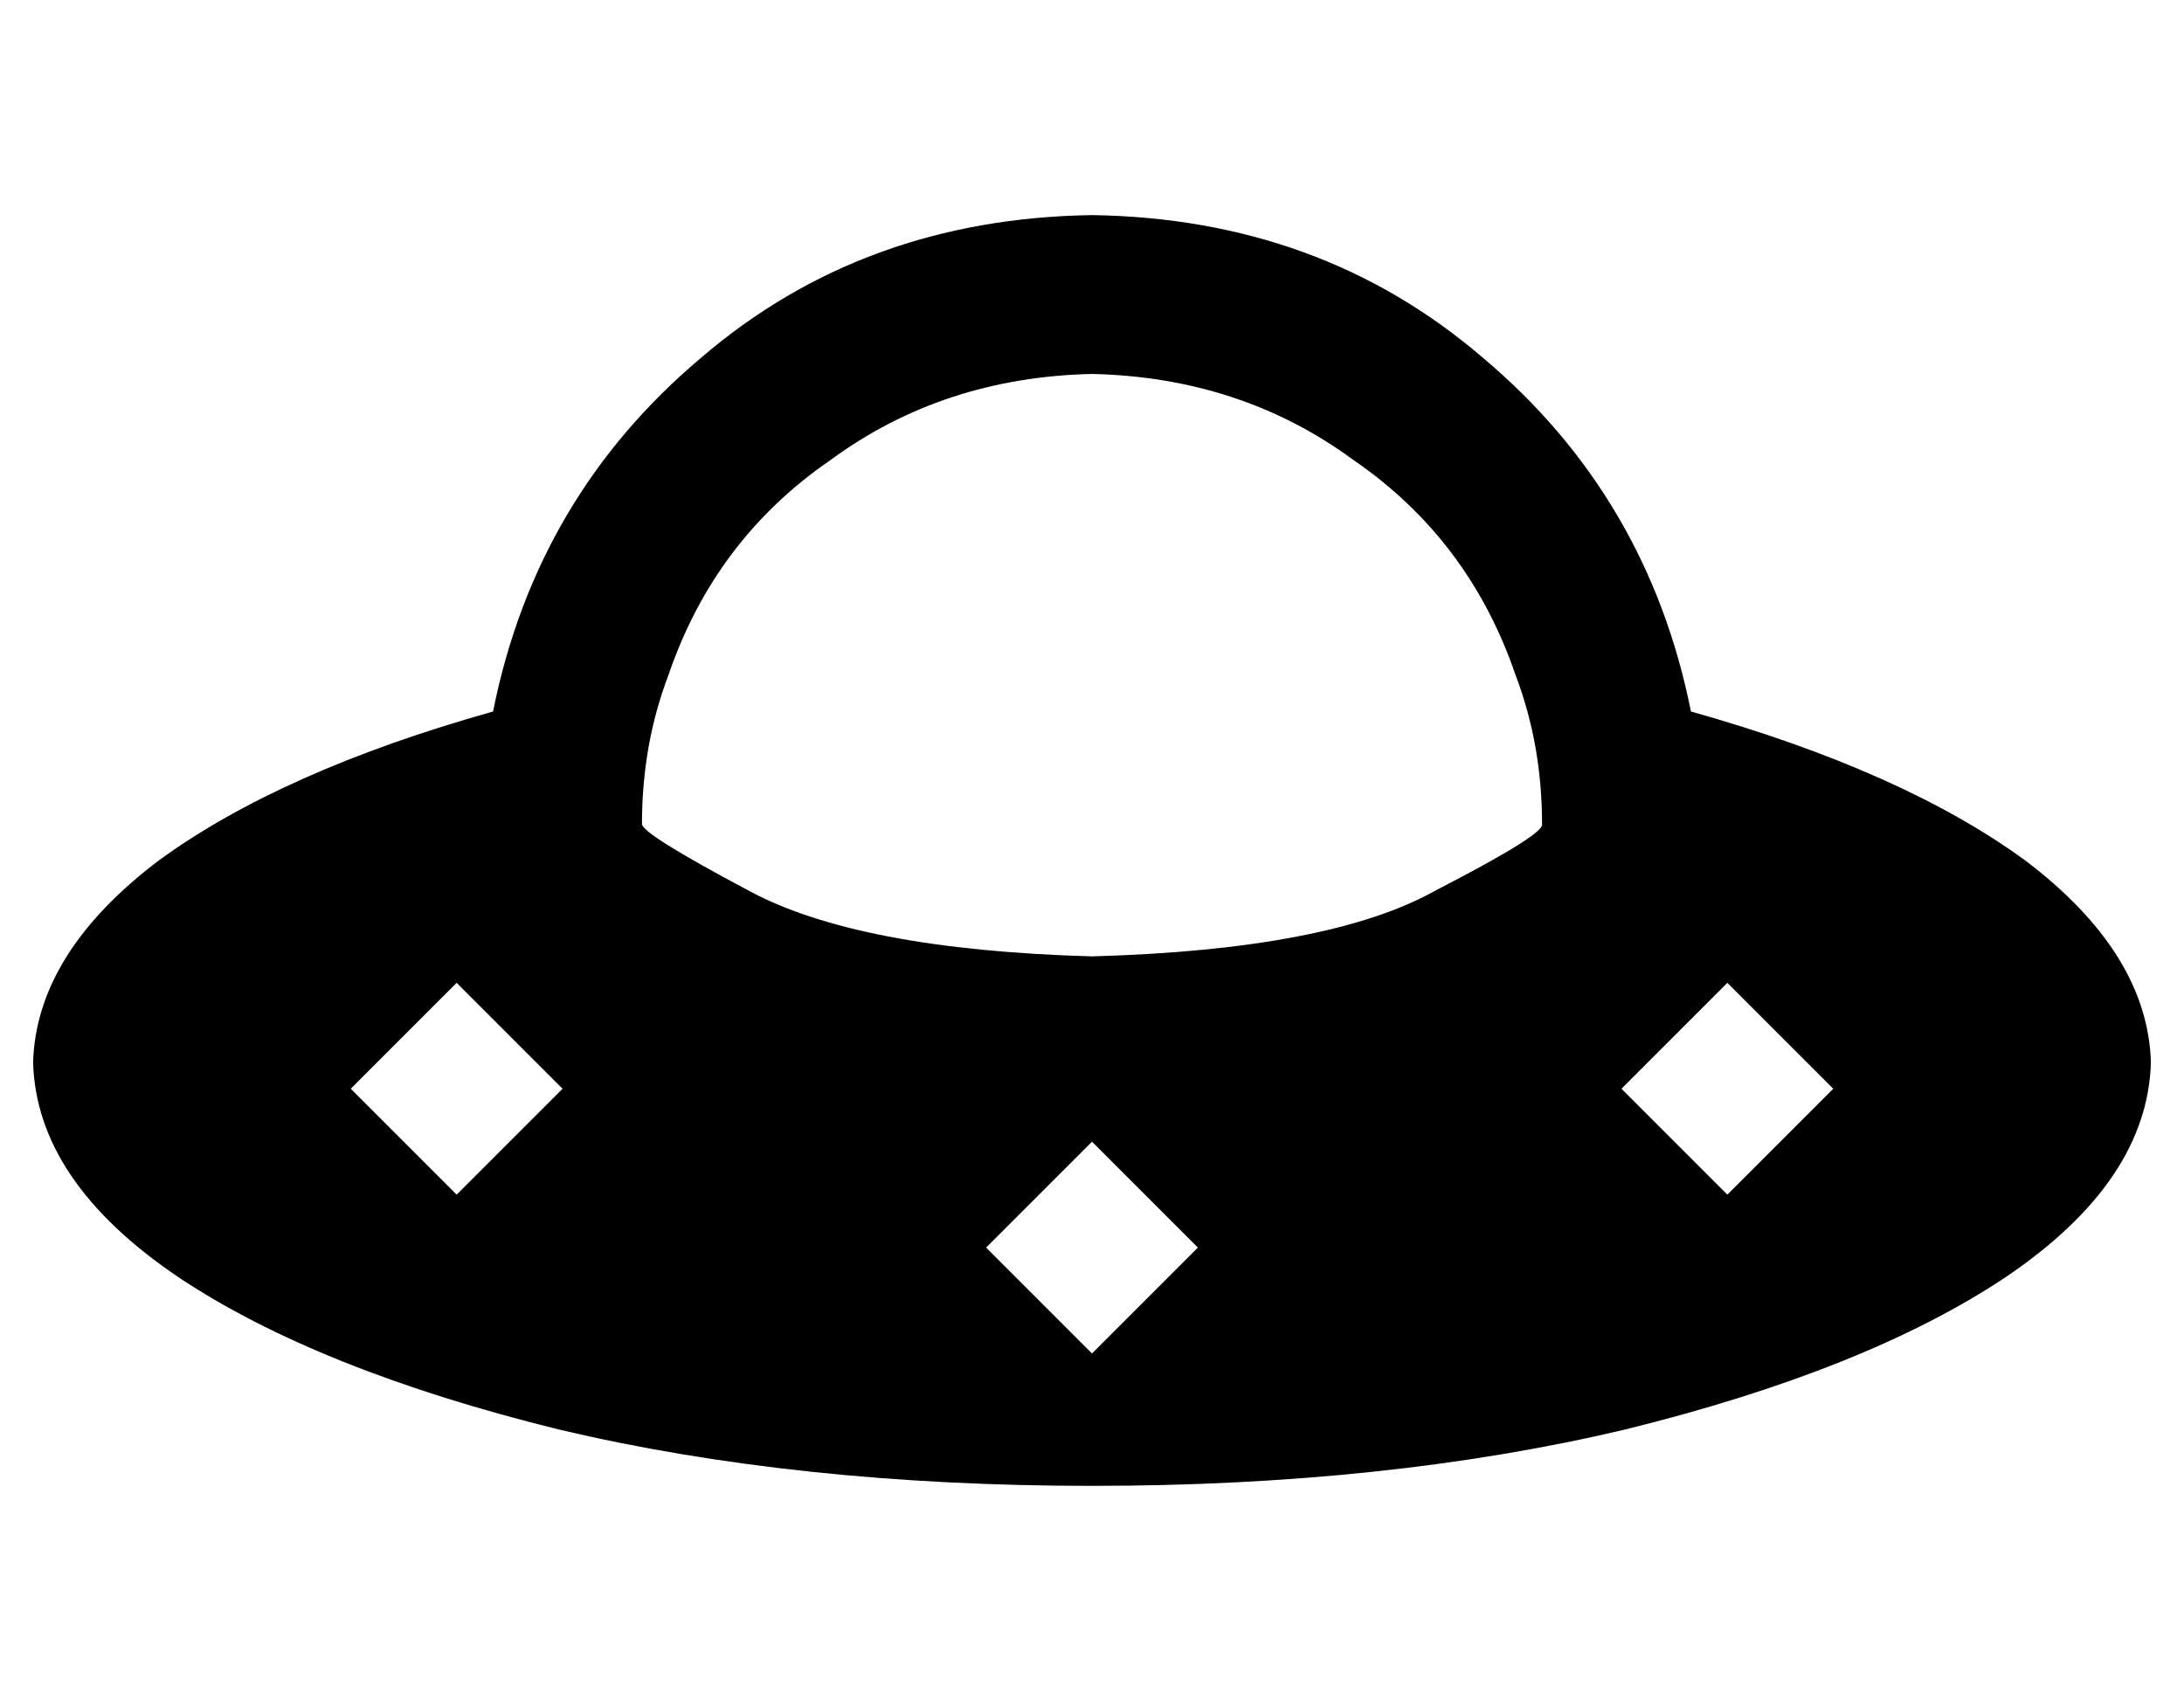 <?xml version="1.0" standalone="no"?>
<!DOCTYPE svg PUBLIC "-//W3C//DTD SVG 1.1//EN" "http://www.w3.org/Graphics/SVG/1.1/DTD/svg11.dtd" >
<svg xmlns="http://www.w3.org/2000/svg" xmlns:xlink="http://www.w3.org/1999/xlink" version="1.1" viewBox="-10 -40 660 512">
   <path fill="currentColor"
d="M320 73q45 1 79 26v0v0q35 24 49 65q8 21 8 45q1 3 -32 20q-32 18 -104 20q-71 -2 -104 -20q-32 -17 -32 -20q0 -24 8 -45q14 -41 49 -65q34 -25 79 -26v0zM320 25q-69 1 -118 43v0v0q-50 42 -63 107q-64 18 -101 45q-37 28 -38 61q1 36 44 65q42 28 115 46q72 17 161 17
t161 -17q73 -18 115 -46q43 -29 44 -65q-1 -33 -38 -61q-37 -27 -101 -45q-13 -65 -63 -107q-49 -42 -118 -43v0zM320 305l32 32l-32 -32l32 32l-32 32v0l-32 -32v0l32 -32v0zM96 289l32 -32l-32 32l32 -32l32 32v0l-32 32v0l-32 -32v0zM512 257l32 32l-32 -32l32 32l-32 32
v0l-32 -32v0l32 -32v0z" />
</svg>
